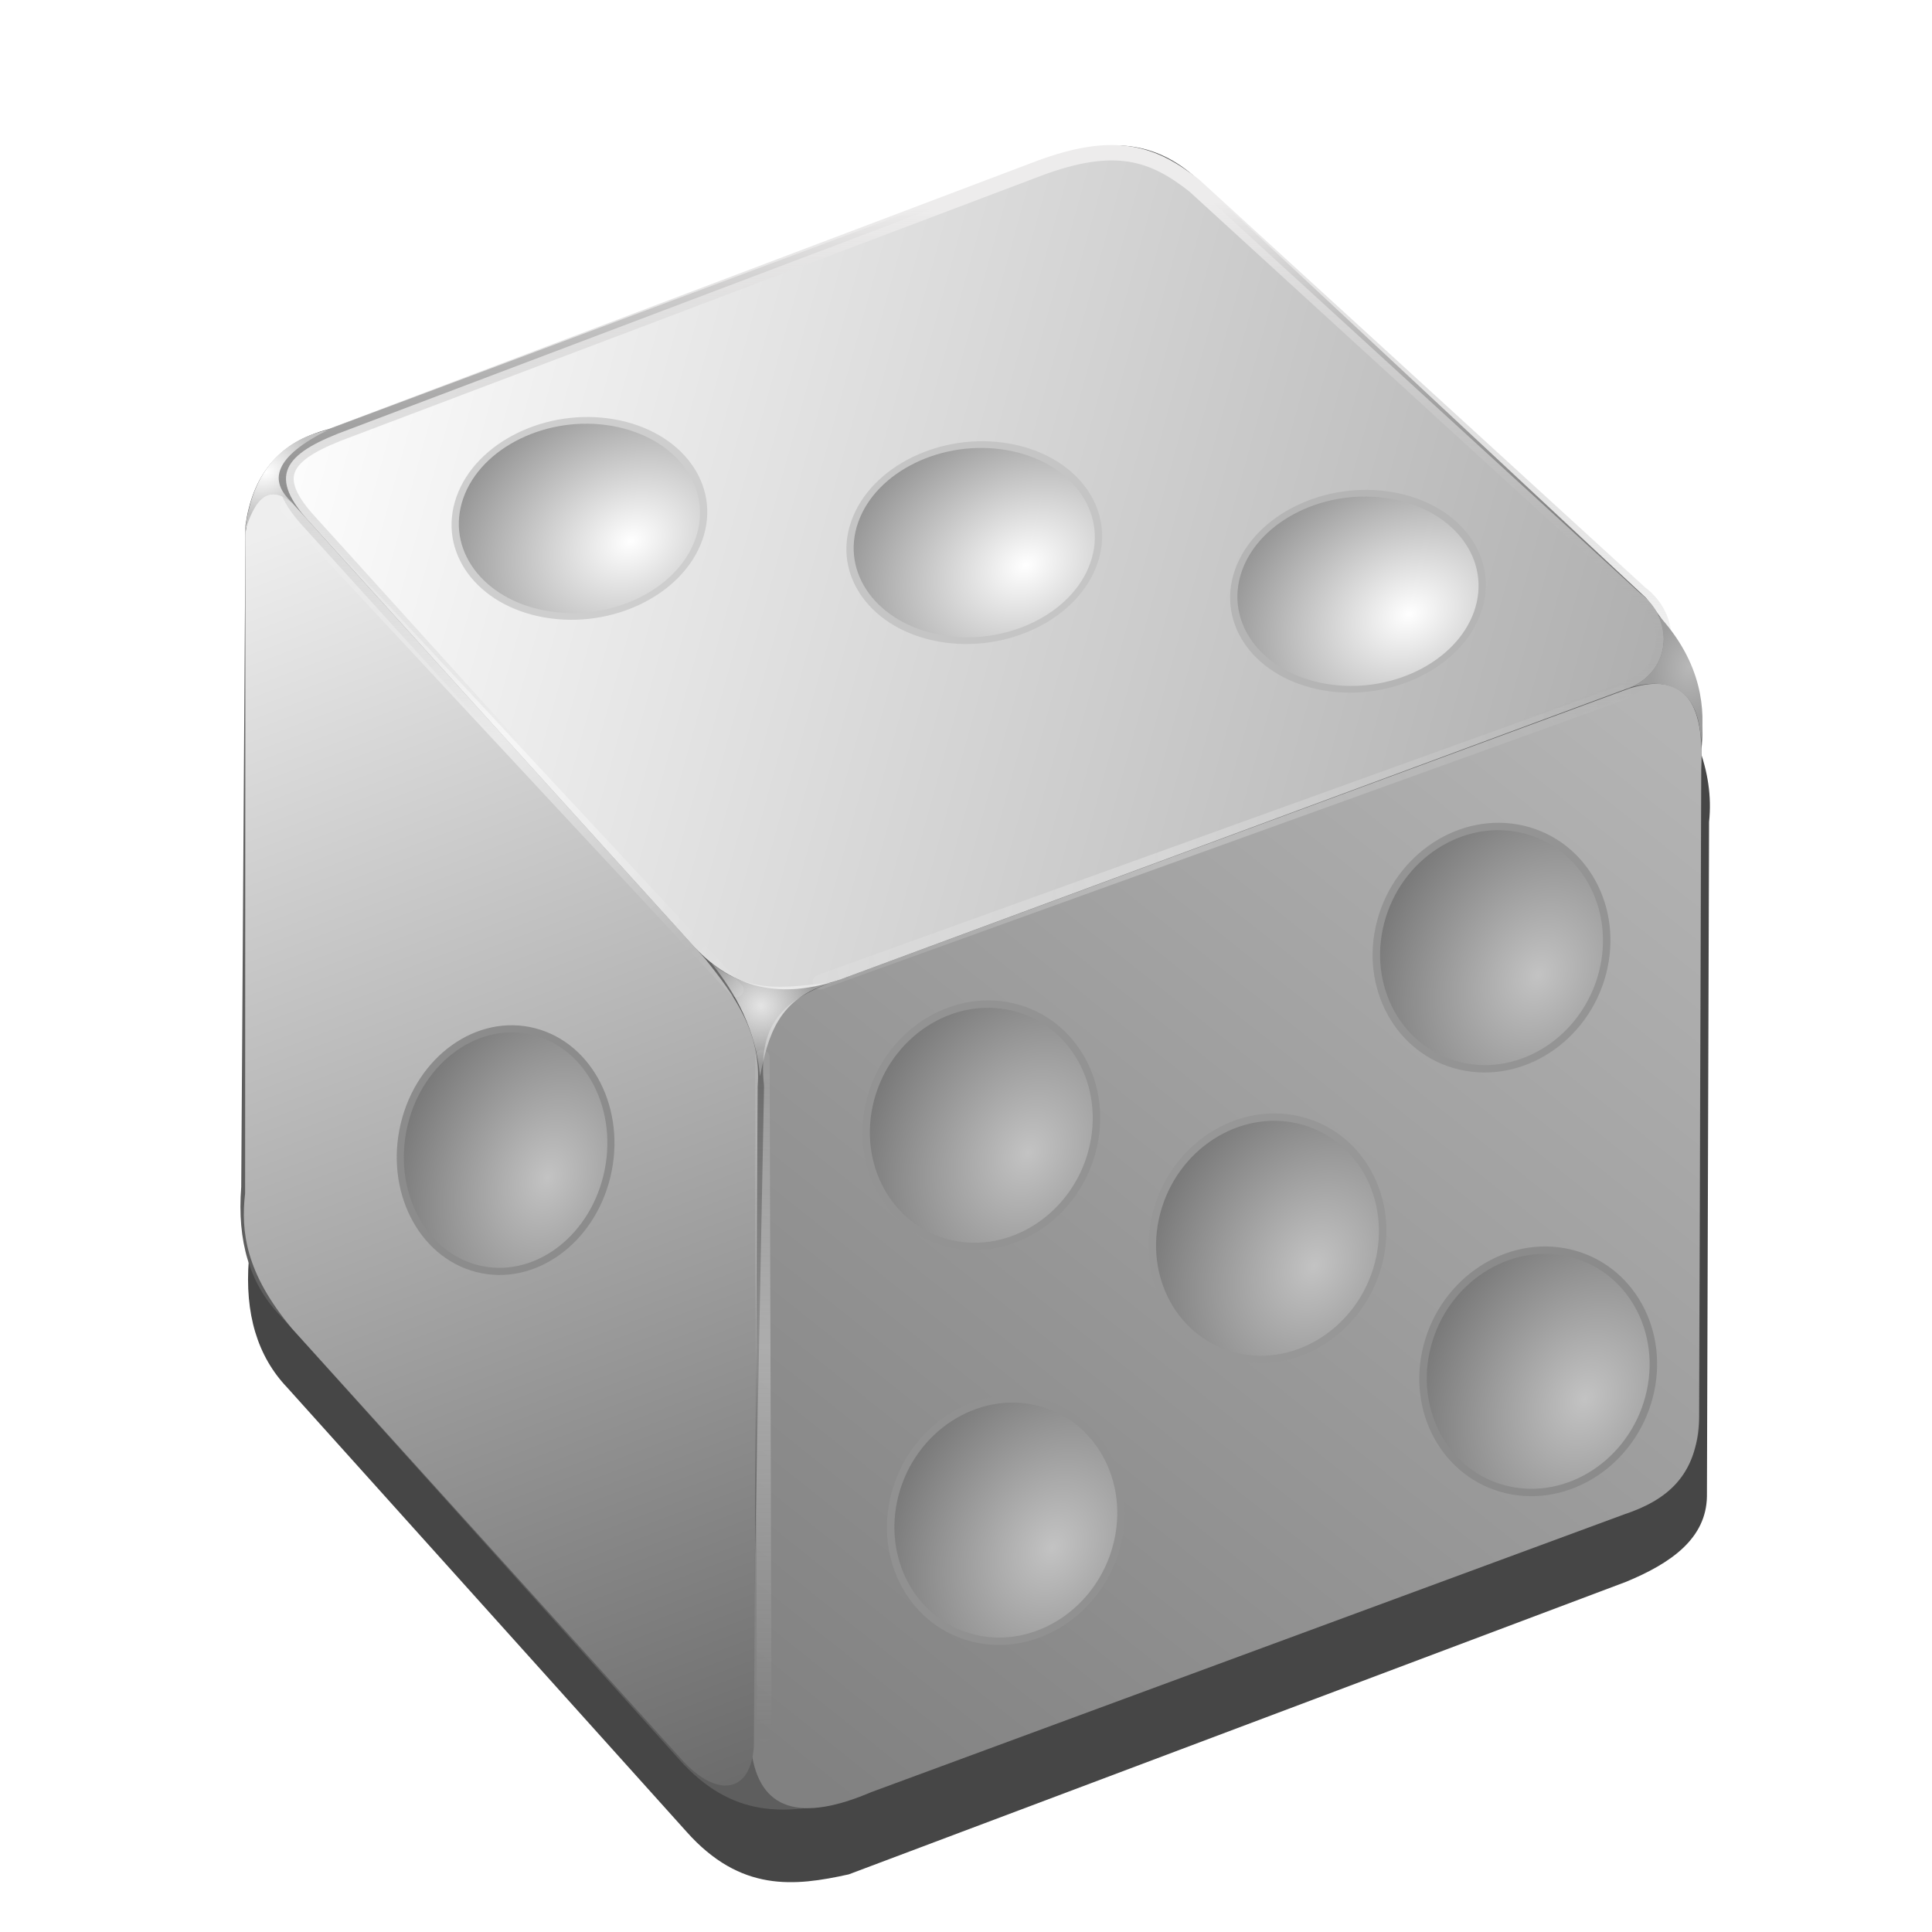 <?xml version="1.0" encoding="UTF-8" standalone="no"?>
<!-- Created with Inkscape (http://www.inkscape.org/) -->

<svg
   xmlns:dc="http://purl.org/dc/elements/1.1/"
   xmlns:cc="http://creativecommons.org/ns#"
   xmlns:rdf="http://www.w3.org/1999/02/22-rdf-syntax-ns#"
   xmlns:svg="http://www.w3.org/2000/svg"
   xmlns="http://www.w3.org/2000/svg"
   xmlns:xlink="http://www.w3.org/1999/xlink"
   xmlns:sodipodi="http://sodipodi.sourceforge.net/DTD/sodipodi-0.dtd"
   xmlns:inkscape="http://www.inkscape.org/namespaces/inkscape"
   id="svg2"
   sodipodi:version="0.32"
   inkscape:version="0.92.5 (2060ec1f9f, 2020-04-08)"
   width="256"
   height="256"
   version="1.0"
   sodipodi:docname="atlantik.svg">
  <defs
     id="defs5">
    <linearGradient
       id="linearGradient905"
       inkscape:collect="always">
      <stop
         stop-opacity="1"
         stop-color="#c3c3c3"
         id="stop901" />
      <stop
         stop-opacity="1"
         stop-color="#767676"
         id="stop903"
         offset="1" />
    </linearGradient>
    <linearGradient
       id="linearGradient899"
       inkscape:collect="always">
      <stop
         stop-opacity="1"
         stop-color="white"
         id="stop895" />
      <stop
         stop-opacity="1"
         stop-color="#929292"
         id="stop897"
         offset="1" />
    </linearGradient>
    <linearGradient
       id="linearGradient894"
       inkscape:collect="always">
      <stop
         id="stop890"
         stop-color="#b8b8b8"
         stop-opacity="1" />
      <stop
         id="stop892"
         offset="1"
         stop-color="#9d9d9d"
         stop-opacity="1" />
    </linearGradient>
    <linearGradient
       inkscape:collect="always"
       id="linearGradient882">
      <stop
         id="stop878"
         stop-color="#ffffff"
         stop-opacity="1" />
      <stop
         offset="1"
         id="stop880"
         stop-color="#c3c3c3"
         stop-opacity="1" />
    </linearGradient>
    <linearGradient
       inkscape:collect="always"
       id="linearGradient952">
      <stop
         id="stop948"
         stop-color="#edecec"
         stop-opacity="1" />
      <stop
         offset="1"
         id="stop950"
         stop-color="#9e9e9e"
         stop-opacity="0" />
    </linearGradient>
    <linearGradient
       inkscape:collect="always"
       id="linearGradient928">
      <stop
         id="stop924"
         stop-color="#0000ff"
         stop-opacity="1" />
      <stop
         offset="1"
         id="stop926"
         stop-color="#0000ff"
         stop-opacity="0" />
    </linearGradient>
    <linearGradient
       inkscape:collect="always"
       id="linearGradient920">
      <stop
         id="stop916"
         stop-color="#ffffff"
         stop-opacity="1" />
      <stop
         offset="1"
         id="stop918"
         stop-color="#ffffff"
         stop-opacity="0" />
    </linearGradient>
    <linearGradient
       inkscape:collect="always"
       id="linearGradient912">
      <stop
         id="stop908"
         stop-color="#eeeeee"
         stop-opacity="1" />
      <stop
         offset="1"
         id="stop910"
         stop-color="#6c6c6c"
         stop-opacity="1" />
    </linearGradient>
    <linearGradient
       inkscape:collect="always"
       id="linearGradient906">
      <stop
         id="stop902"
         stop-color="#b4b4b4"
         stop-opacity="1" />
      <stop
         offset="1"
         id="stop904"
         stop-color="#818181"
         stop-opacity="1" />
    </linearGradient>
    <linearGradient
       inkscape:collect="always"
       id="linearGradient4272">
      <stop
         id="stop4274"
         stop-color="#e4e4e4"
         stop-opacity="1" />
      <stop
         offset="1"
         id="stop4276"
         stop-color="#ffffff"
         stop-opacity="0.311" />
    </linearGradient>
    <linearGradient
       id="linearGradient4262"
       inkscape:collect="always">
      <stop
         id="stop4264"
         stop-color="#ffffff"
         stop-opacity="1" />
      <stop
         id="stop4266"
         offset="1"
         stop-color="#afafaf"
         stop-opacity="1" />
    </linearGradient>
    <linearGradient
       inkscape:collect="always"
       id="linearGradient2792">
      <stop
         id="stop2794"
         stop-color="#eaeaea"
         stop-opacity="1" />
      <stop
         offset="1"
         id="stop2796"
         stop-color="#eaeaea"
         stop-opacity="0" />
    </linearGradient>
    <radialGradient
       inkscape:collect="always"
       xlink:href="#linearGradient899"
       id="radialGradient1982"
       gradientUnits="userSpaceOnUse"
       gradientTransform="matrix(1.253,-0.177,0.078,1.192,-155.069,-130.009)"
       spreadMethod="reflect"
       cx="276.29"
       cy="190.94"
       fx="276.29"
       fy="190.94"
       r="19.599" />
    <linearGradient
       inkscape:collect="always"
       xlink:href="#linearGradient4262"
       id="linearGradient4260"
       x1="37.623"
       y1="42.01"
       x2="218.67"
       y2="92.04"
       gradientUnits="userSpaceOnUse" />
    <linearGradient
       inkscape:collect="always"
       xlink:href="#linearGradient912"
       id="linearGradient4268"
       x1="36.27"
       y1="70.28"
       x2="99.03"
       y2="235.48"
       gradientUnits="userSpaceOnUse" />
    <radialGradient
       inkscape:collect="always"
       xlink:href="#linearGradient4272"
       id="radialGradient4278"
       cx="100.85"
       cy="133.18"
       fx="100.85"
       fy="133.18"
       r="8.26"
       gradientTransform="matrix(1,0,0,0.936,0,8.607)"
       gradientUnits="userSpaceOnUse" />
    <filter
       inkscape:collect="always"
       id="filter4294"
       x="-0.026"
       width="1.051"
       y="-0.023"
       height="1.045"
       color-interpolation-filters="sRGB">
      <feGaussianBlur
         inkscape:collect="always"
         stdDeviation="2.071"
         id="feGaussianBlur4296" />
    </filter>
    <linearGradient
       inkscape:collect="always"
       xlink:href="#linearGradient906"
       id="linearGradient900"
       x1="220.03"
       y1="95.93"
       x2="108.19"
       y2="236.27"
       gradientUnits="userSpaceOnUse" />
    <linearGradient
       inkscape:collect="always"
       xlink:href="#linearGradient920"
       id="linearGradient922"
       x1="154.44"
       y1="113.19"
       x2="219.89"
       y2="90.79"
       gradientUnits="userSpaceOnUse"
       spreadMethod="reflect" />
    <radialGradient
       inkscape:collect="always"
       xlink:href="#linearGradient928"
       id="radialGradient930"
       cx="161.93"
       cy="110.92"
       fx="161.93"
       fy="110.92"
       r="54.27"
       gradientTransform="matrix(1,0,0,0.372,0,69.635)"
       gradientUnits="userSpaceOnUse" />
    <linearGradient
       inkscape:collect="always"
       xlink:href="#linearGradient920"
       id="linearGradient938"
       x1="65.44"
       y1="98.34"
       x2="92.02"
       y2="125.27"
       gradientUnits="userSpaceOnUse"
       spreadMethod="reflect" />
    <linearGradient
       inkscape:collect="always"
       xlink:href="#linearGradient2792"
       id="linearGradient946"
       x1="100.05"
       y1="178.43"
       x2="100.25"
       y2="229.46"
       gradientUnits="userSpaceOnUse"
       spreadMethod="reflect" />
    <linearGradient
       inkscape:collect="always"
       xlink:href="#linearGradient952"
       id="linearGradient954"
       x1="69.72"
       y1="28.676"
       x2="71.13"
       y2="98.31"
       gradientUnits="userSpaceOnUse" />
    <radialGradient
       inkscape:collect="always"
       xlink:href="#linearGradient882"
       id="radialGradient884"
       cx="35.29"
       cy="62.804"
       fx="35.29"
       fy="62.804"
       r="5.633"
       gradientTransform="matrix(0.408,0.81,-1.077,0.542,88.506,-0.039)"
       gradientUnits="userSpaceOnUse" />
    <radialGradient
       inkscape:collect="always"
       xlink:href="#linearGradient894"
       id="radialGradient888"
       gradientUnits="userSpaceOnUse"
       gradientTransform="matrix(-0.902,-0.095,0.126,-1.199,248.58,166.644)"
       cx="36.12"
       cy="62.41"
       fx="36.12"
       fy="62.41"
       r="5.633" />
    <radialGradient
       inkscape:collect="always"
       xlink:href="#linearGradient899"
       id="radialGradient897"
       gradientUnits="userSpaceOnUse"
       gradientTransform="matrix(1.253,-0.177,0.078,1.192,-205.87,-127.577)"
       cx="276.29"
       cy="190.94"
       fx="276.29"
       fy="190.94"
       r="19.599"
       spreadMethod="reflect" />
    <radialGradient
       inkscape:collect="always"
       xlink:href="#linearGradient899"
       id="radialGradient901"
       gradientUnits="userSpaceOnUse"
       gradientTransform="matrix(1.253,-0.177,0.078,1.192,-256.989,-121.66)"
       cx="276.29"
       cy="190.94"
       fx="276.29"
       fy="190.94"
       r="19.599"
       spreadMethod="reflect" />
    <radialGradient
       inkscape:collect="always"
       xlink:href="#linearGradient905"
       id="radialGradient905"
       gradientUnits="userSpaceOnUse"
       gradientTransform="matrix(1.079,-0.212,0.067,1.43,-203.87,-81.249)"
       cx="276.29"
       cy="190.94"
       fx="276.29"
       fy="190.94"
       r="19.599"
       spreadMethod="reflect" />
    <radialGradient
       inkscape:collect="always"
       xlink:href="#linearGradient905"
       id="radialGradient909"
       gradientUnits="userSpaceOnUse"
       gradientTransform="matrix(1.174,-0.213,0.073,1.436,-167.585,-97.449)"
       cx="276.29"
       cy="190.94"
       fx="276.29"
       fy="190.94"
       r="19.599"
       spreadMethod="reflect" />
    <radialGradient
       inkscape:collect="always"
       xlink:href="#linearGradient905"
       id="radialGradient913"
       gradientUnits="userSpaceOnUse"
       gradientTransform="matrix(1.174,-0.213,0.073,1.436,-108.199,-135.726)"
       cx="276.29"
       cy="190.94"
       fx="276.29"
       fy="190.94"
       r="19.599"
       spreadMethod="reflect" />
    <radialGradient
       inkscape:collect="always"
       xlink:href="#linearGradient905"
       id="radialGradient917"
       gradientUnits="userSpaceOnUse"
       gradientTransform="matrix(1.174,-0.213,0.073,1.436,-127.083,-91.466)"
       cx="276.29"
       cy="190.94"
       fx="276.29"
       fy="190.94"
       r="19.599"
       spreadMethod="reflect" />
    <radialGradient
       inkscape:collect="always"
       xlink:href="#linearGradient905"
       id="radialGradient921"
       gradientUnits="userSpaceOnUse"
       gradientTransform="matrix(1.174,-0.213,0.073,1.436,-87.896,-82.437)"
       cx="276.29"
       cy="190.94"
       fx="276.29"
       fy="190.94"
       r="19.599"
       spreadMethod="reflect" />
    <radialGradient
       inkscape:collect="always"
       xlink:href="#linearGradient905"
       id="radialGradient925"
       gradientUnits="userSpaceOnUse"
       gradientTransform="matrix(1.174,-0.213,0.073,1.436,-151.1,-47.215)"
       cx="276.29"
       cy="190.94"
       fx="276.29"
       fy="190.94"
       r="19.599"
       spreadMethod="reflect" />
  </defs>
  <sodipodi:namedview
     inkscape:window-height="1056"
     inkscape:window-width="1920"
     inkscape:pageshadow="2"
     inkscape:pageopacity="0"
     guidetolerance="10.0"
     gridtolerance="10.0"
     objecttolerance="10.0"
     borderopacity="1.0"
     bordercolor="#666666"
     pagecolor="#ff0000"
     id="base"
     width="256"
     height="256"
     inkscape:zoom="3.4023438"
     inkscape:cx="128"
     inkscape:cy="128"
     inkscape:window-x="0"
     inkscape:window-y="0"
     inkscape:current-layer="svg2"
     showgrid="false"
     inkscape:window-maximized="1"
     inkscape:snap-global="false" />
  <path
     sodipodi:nodetypes="ccccccccccccc"
     inkscape:connector-curvature="0"
     id="path4280"
     d="M 44.571,66.476 141.314,30.268 c 6.453,-2.203 12.685,-2.198 18.387,3.112 l 59.403,55.443 c 5.315,6.695 8.071,13.389 7.355,20.084 l -0.283,89.388 c -0.102,5.512 -4.645,8.804 -10.749,11.315 l -102.966,38.754 c -7.166,1.585 -14.332,2.398 -21.498,-5.657 L 38.065,183.868 c -3.96,-4.149 -5.657,-9.806 -5.092,-16.972 l 0.566,-87.691 c 0.903,-6.324 4.102,-10.926 11.032,-12.729 z"
     style="fill:#000000;fill-opacity:0.726;fill-rule:evenodd;stroke:none;stroke-width:1;stroke-linecap:butt;stroke-linejoin:miter;stroke-opacity:1;filter:url(#filter4294)" />
  <path
     d="M 43.562,56.857 140.305,20.65 c 6.453,-2.203 12.685,-2.198 18.387,3.112 l 59.403,55.443 c 5.315,6.695 8.071,13.389 7.355,20.084 l -0.283,89.388 c -0.102,5.512 -4.645,8.804 -10.749,11.315 l -102.966,38.754 c -7.166,1.585 -14.332,2.398 -21.498,-5.657 L 37.056,174.25 c -3.96,-4.149 -5.657,-9.806 -5.092,-16.972 l 0.566,-87.691 c 0.903,-6.324 4.102,-10.926 11.032,-12.729 z"
     id="path4258"
     inkscape:connector-curvature="0"
     sodipodi:nodetypes="ccccccccccccc"
     stroke-opacity="1"
     fill="#5e5e5e"
     fill-rule="evenodd"
     stroke="none"
     stroke-linejoin="miter"
     fill-opacity="1"
     stroke-linecap="butt"
     stroke-width="1" />
  <path
     inkscape:connector-curvature="0"
     id="path2932"
     d="m 101.242,143.941 c -0.95,-8.762 2.943,-11.832 10.745,-14.386 L 215.858,91.238 c 6.227,-1.939 10.1,0.302 9.558,10.692 l -0.283,85.992 c -0.196,7.808 -4.494,10.926 -9.93,12.745 l -99.742,36.794 c -9.312,3.978 -14.9,2.541 -15.916,-5.548 z"
     sodipodi:nodetypes="ccccccccc"
     stroke-opacity="1"
     fill="url(#linearGradient900)"
     fill-rule="evenodd"
     stroke="none"
     stroke-linejoin="round"
     fill-opacity="1"
     stroke-linecap="round"
     stroke-width="2.04" />
  <path
     inkscape:connector-curvature="0"
     id="path2930"
     d="M 38.745,66.667 93.413,127.023 c 3.904,4.851 7.52,9.845 6.98,16.918 l -0.498,87.449 c -0.441,6.349 -4.948,6.76 -9.402,1.938 L 38.701,176.05 c -6.141,-7.33 -6.808,-12.836 -6.223,-17.924 l 0.035,-86.912 c 0.008,-3.616 2.731,-7.941 6.232,-4.547 z"
     sodipodi:nodetypes="ccccccccc"
     stroke-opacity="1"
     fill="url(#linearGradient4268)"
     fill-rule="evenodd"
     stroke="none"
     stroke-linejoin="round"
     fill-opacity="1"
     stroke-linecap="round"
     stroke-width="2.04" />
  <path
     sodipodi:nodetypes="ccccccccc"
     inkscape:connector-curvature="0"
     id="path1873"
     d="m 40.761,68.885 51.268,56.624 c 5.11,5.411 11.295,7.036 19.487,4.22 L 215.357,91.327 c 6.038,-1.901 6.773,-9.167 1.949,-12.738 L 158.255,24.596 C 152.758,20.257 147.74,18.557 137.687,22.301 L 46.261,56.895 c -8.179,2.99 -11.051,5.801 -5.5,11.99 z"
     stroke-opacity="1"
     fill="url(#linearGradient4260)"
     fill-rule="evenodd"
     stroke="url(#linearGradient954)"
     stroke-linejoin="round"
     fill-opacity="1"
     stroke-linecap="round"
     stroke-width="2.04" />
  <path
     inkscape:connector-curvature="0"
     d="M 108.656,130.133 215.202,91.711"
     id="path3019"
     sodipodi:nodetypes="cc"
     stroke-dasharray="none"
     stroke-opacity="0.265"
     fill="url(#radialGradient930)"
     fill-rule="evenodd"
     stroke="url(#linearGradient922)"
     stroke-linejoin="round"
     stroke-linecap="round"
     stroke-width="1.97"
     stroke-miterlimit="4" />
  <path
     inkscape:connector-curvature="0"
     id="path3033"
     d="m 101.013,140.072 0.255,89.766"
     sodipodi:nodetypes="cc"
     stroke-dasharray="none"
     stroke-opacity="0.342"
     fill="none"
     fill-rule="evenodd"
     stroke="url(#linearGradient946)"
     stroke-linejoin="round"
     stroke-linecap="round"
     stroke-width="1.933"
     stroke-miterlimit="4" />
  <ellipse
     ry="13.458"
     rx="16.08"
     cy="46.877"
     cx="198.48"
     transform="matrix(0.985,0.172,-0.332,0.943,0,0)"
     id="path3077"
     stroke-miterlimit="4"
     stroke-dasharray="none"
     stroke-opacity="1"
     fill="url(#radialGradient1982)"
     stroke="#b5b5b5"
     stroke-linejoin="round"
     fill-opacity="1"
     stroke-linecap="round"
     stroke-width="0.927" />
  <path
     inkscape:connector-curvature="0"
     id="path3029"
     d="M 38.083,67.242 97.545,131.14"
     sodipodi:nodetypes="cc"
     stroke-dasharray="none"
     stroke-opacity="0.507"
     fill="none"
     fill-rule="evenodd"
     stroke="url(#linearGradient938)"
     stroke-linejoin="round"
     stroke-linecap="round"
     stroke-width="1.97"
     stroke-miterlimit="4" />
  <path
     d="m 94.274,127.622 c 3.302,4.136 5.859,8.824 6.435,14.979 1.061,-5.259 2.34,-10.402 9.562,-12.382 -5.283,0.367 -10.521,1.855 -15.997,-2.598 z"
     id="path4270"
     inkscape:connector-curvature="0"
     sodipodi:nodetypes="cccc"
     stroke-opacity="1"
     fill="url(#radialGradient4278)"
     fill-rule="evenodd"
     stroke="none"
     stroke-linejoin="miter"
     fill-opacity="1"
     stroke-linecap="butt"
     stroke-width="1" />
  <path
     d="m 43.517,56.945 c -4.401,0.942 -10.015,3.897 -11.055,13.476 1.633,-5.443 3.727,-5.841 6.387,-3.72 -3.438,-2.987 -2.463,-6.208 4.668,-9.756 z"
     id="path876"
     inkscape:connector-curvature="0"
     sodipodi:nodetypes="cccc"
     stroke-opacity="1"
     fill="url(#radialGradient884)"
     stroke="none"
     stroke-linejoin="miter"
     fill-opacity="1"
     stroke-linecap="butt"
     stroke-width="1" />
  <path
     sodipodi:nodetypes="cccc"
     inkscape:connector-curvature="0"
     id="path886"
     d="m 225.386,98.24 c 0.561,-3.869 0.342,-10.323 -5.754,-16.845 2.251,4.692 -0.635,8.655 -3.797,9.73 4.323,-1.272 9.247,-0.693 9.551,7.116 z"
     stroke-opacity="1"
     fill="url(#radialGradient888)"
     stroke="none"
     stroke-linejoin="miter"
     fill-opacity="1"
     stroke-linecap="butt"
     stroke-width="1" />
  <ellipse
     stroke-miterlimit="4"
     id="ellipse895"
     transform="matrix(0.985,0.172,-0.332,0.943,0,0)"
     cx="147.68"
     cy="49.31"
     rx="16.08"
     ry="13.458"
     stroke-dasharray="none"
     stroke-opacity="1"
     fill="url(#radialGradient897)"
     stroke="#c5c5c5"
     stroke-linejoin="round"
     fill-opacity="1"
     stroke-linecap="round"
     stroke-width="0.927" />
  <ellipse
     ry="13.458"
     rx="16.08"
     cy="55.23"
     cx="96.56"
     transform="matrix(0.985,0.172,-0.332,0.943,0,0)"
     id="ellipse899"
     stroke-miterlimit="4"
     stroke-dasharray="none"
     stroke-opacity="1"
     fill="url(#radialGradient901)"
     stroke="#cecece"
     stroke-linejoin="round"
     fill-opacity="1"
     stroke-linecap="round"
     stroke-width="0.927" />
  <ellipse
     stroke-miterlimit="4"
     id="ellipse903"
     transform="matrix(0.969,0.248,-0.234,0.972,0,0)"
     cx="100.79"
     cy="131.07"
     rx="13.86"
     ry="16.15"
     stroke-dasharray="none"
     stroke-opacity="1"
     fill="url(#radialGradient905)"
     stroke="#8c8c8c"
     stroke-linejoin="round"
     fill-opacity="1"
     stroke-linecap="round"
     stroke-width="0.943" />
  <ellipse
     ry="16.219"
     rx="15.08"
     cy="115.74"
     cx="163.8"
     transform="matrix(0.974,0.227,-0.255,0.967,0,0)"
     id="ellipse907"
     stroke-miterlimit="4"
     stroke-dasharray="none"
     stroke-opacity="1"
     fill="url(#radialGradient909)"
     stroke="#939393"
     stroke-linejoin="round"
     fill-opacity="1"
     stroke-linecap="round"
     stroke-width="0.985" />
  <ellipse
     stroke-miterlimit="4"
     id="ellipse911"
     transform="matrix(0.974,0.227,-0.255,0.967,0,0)"
     cx="223.19"
     cy="77.46"
     rx="15.08"
     ry="16.219"
     stroke-dasharray="none"
     stroke-opacity="1"
     fill="url(#radialGradient913)"
     stroke="#949494"
     stroke-linejoin="round"
     fill-opacity="1"
     stroke-linecap="round"
     stroke-width="0.985" />
  <ellipse
     ry="16.219"
     rx="15.08"
     cy="121.72"
     cx="204.3"
     transform="matrix(0.974,0.227,-0.255,0.967,0,0)"
     id="ellipse915"
     stroke-miterlimit="4"
     stroke-dasharray="none"
     stroke-opacity="1"
     fill="url(#radialGradient917)"
     stroke="#979797"
     stroke-linejoin="round"
     fill-opacity="1"
     stroke-linecap="round"
     stroke-width="0.985" />
  <ellipse
     stroke-miterlimit="4"
     id="ellipse919"
     transform="matrix(0.974,0.227,-0.255,0.967,0,0)"
     cx="243.49"
     cy="130.75"
     rx="15.08"
     ry="16.219"
     stroke-dasharray="none"
     stroke-opacity="1"
     fill="url(#radialGradient921)"
     stroke="#8b8b8b"
     stroke-linejoin="round"
     fill-opacity="1"
     stroke-linecap="round"
     stroke-width="0.985" />
  <ellipse
     ry="16.219"
     rx="15.08"
     cy="165.97"
     cx="180.29"
     transform="matrix(0.974,0.227,-0.255,0.967,0,0)"
     id="ellipse923"
     stroke-miterlimit="4"
     stroke-dasharray="none"
     stroke-opacity="1"
     fill="url(#radialGradient925)"
     stroke="#919191"
     stroke-linejoin="round"
     fill-opacity="1"
     stroke-linecap="round"
     stroke-width="0.985" />
</svg>
